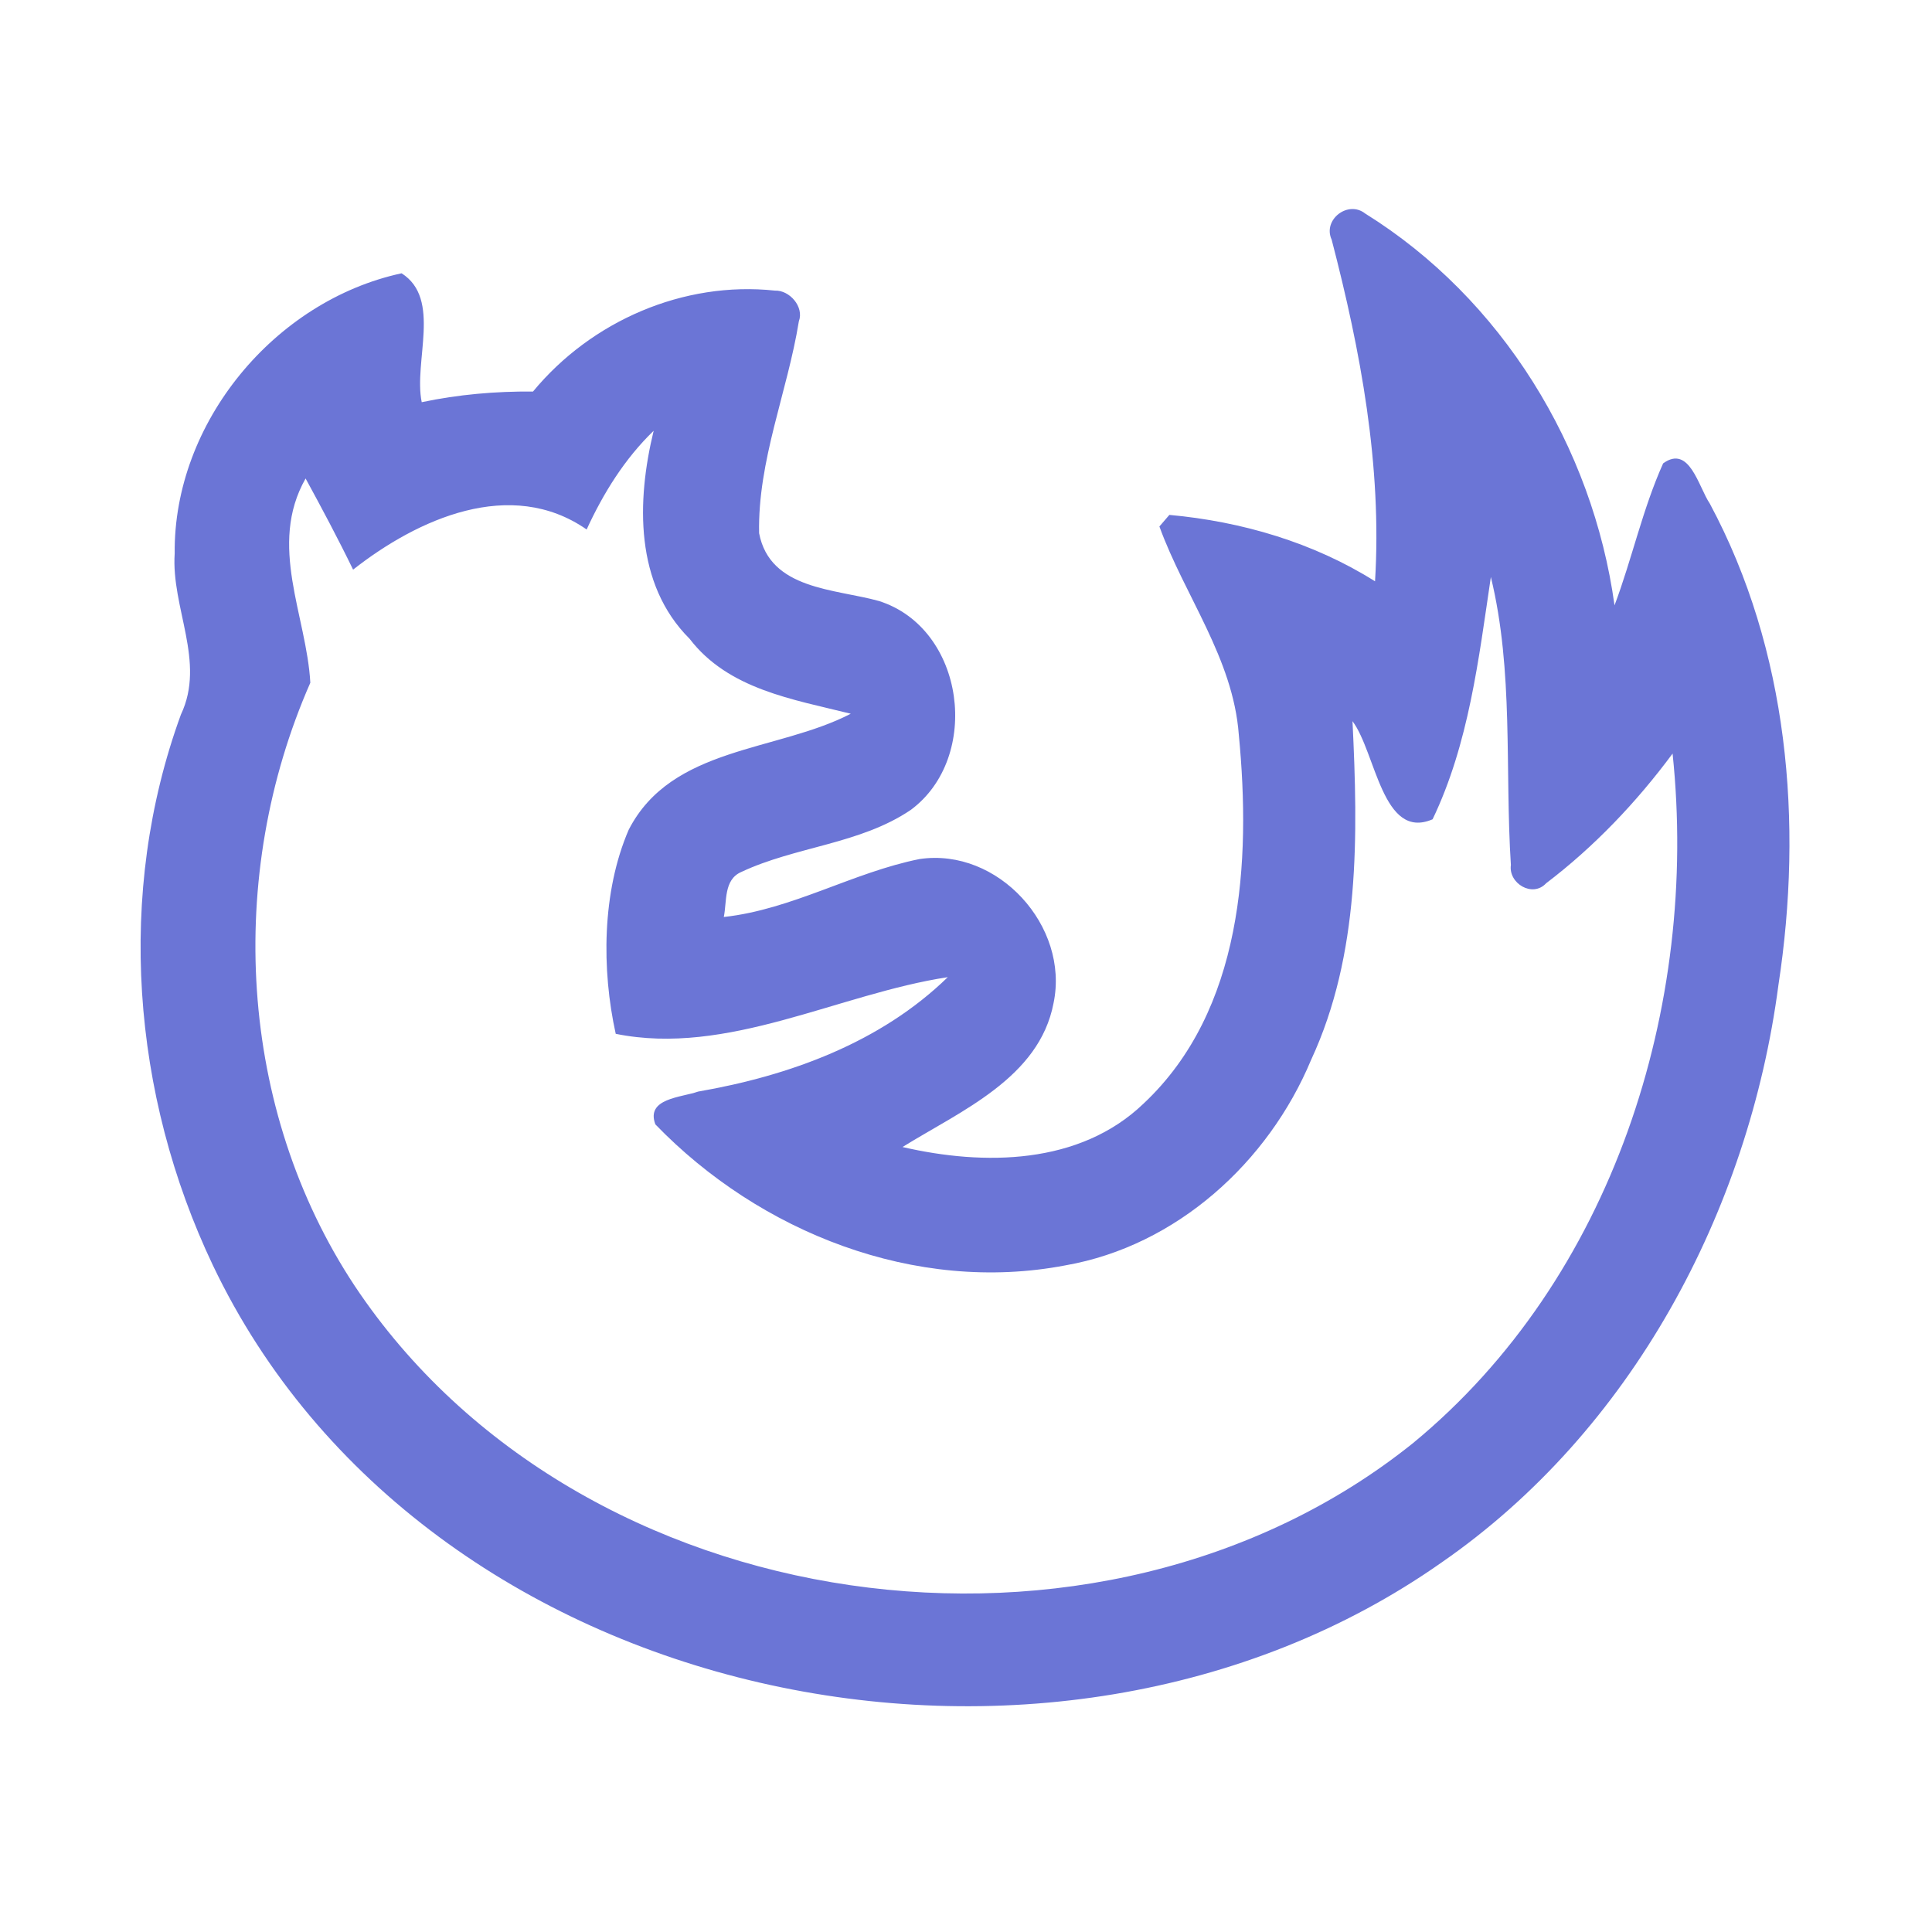 <?xml version="1.0" encoding="UTF-8" ?>
<!DOCTYPE svg PUBLIC "-//W3C//DTD SVG 1.1//EN" "http://www.w3.org/Graphics/SVG/1.1/DTD/svg11.dtd">
<svg width="192pt" height="192pt" viewBox="0 0 192 192" version="1.1" xmlns="http://www.w3.org/2000/svg">
<g id="#6b75d6ff">
<path fill="#6b75d6" opacity="1.00" d=" M 132.34 23.82 C 131.42 21.83 133.97 19.87 135.67 21.22 C 149.24 29.66 158.28 44.40 160.45 60.16 C 162.20 55.50 163.24 50.59 165.28 46.05 C 167.90 44.15 168.79 48.38 169.92 50.05 C 177.73 64.61 179.21 81.74 176.74 97.88 C 173.78 120.38 162.13 142.22 143.26 155.28 C 104.38 182.62 42.06 169.60 21.16 125.75 C 13.10 108.81 11.50 88.74 17.98 71.01 C 20.47 65.76 17.00 60.41 17.36 55.00 C 17.23 42.00 27.30 29.88 39.91 27.16 C 43.91 29.70 41.08 35.92 41.91 39.97 C 45.55 39.20 49.25 38.88 52.97 38.91 C 58.76 31.90 67.92 27.91 77.01 28.88 C 78.47 28.82 79.93 30.50 79.39 31.93 C 78.25 38.97 75.29 45.79 75.44 52.99 C 76.52 58.63 83.01 58.51 87.36 59.73 C 95.92 62.46 97.56 75.27 90.51 80.49 C 85.47 83.90 79.08 84.11 73.66 86.66 C 71.90 87.43 72.25 89.60 71.93 91.13 C 78.75 90.38 84.74 86.70 91.39 85.37 C 99.18 84.22 106.30 92.04 104.70 99.69 C 103.28 107.13 95.47 110.40 89.69 113.99 C 97.78 115.86 107.29 115.78 113.65 109.67 C 123.51 100.42 124.33 85.63 123.11 73.00 C 122.54 65.41 117.73 59.23 115.22 52.32 C 115.47 52.03 115.96 51.46 116.21 51.17 C 123.38 51.82 130.52 53.91 136.65 57.77 C 137.35 46.27 135.22 34.89 132.34 23.82 M 58.30 52.62 C 50.75 47.38 41.49 51.58 35.09 56.61 C 33.60 53.54 32.00 50.54 30.37 47.55 C 26.60 54.19 30.47 61.19 30.84 67.85 C 22.42 86.99 23.63 110.22 35.25 127.79 C 57.55 161.27 109.26 168.43 140.43 143.41 C 160.27 127.07 168.85 100.00 166.22 74.89 C 162.64 79.72 158.44 84.14 153.65 87.78 C 152.30 89.24 149.89 87.79 150.15 85.96 C 149.54 76.42 150.44 66.71 148.16 57.34 C 146.95 65.49 145.97 73.91 142.37 81.42 C 137.38 83.57 136.74 74.78 134.41 71.67 C 134.96 82.98 135.17 94.82 130.30 105.32 C 126.05 115.51 116.92 123.82 105.88 125.75 C 90.97 128.61 75.50 122.47 65.13 111.74 C 64.15 109.14 67.72 109.07 69.38 108.48 C 78.44 106.91 87.49 103.63 94.19 97.11 C 83.33 98.76 72.29 104.99 61.19 102.74 C 59.79 96.40 59.80 88.67 62.48 82.46 C 66.75 74.15 77.22 74.73 84.55 70.93 C 78.81 69.50 72.38 68.51 68.53 63.48 C 63.07 58.04 63.26 49.79 64.96 42.81 C 62.08 45.59 59.96 49.01 58.30 52.62 Z" />
</g>
</svg>
